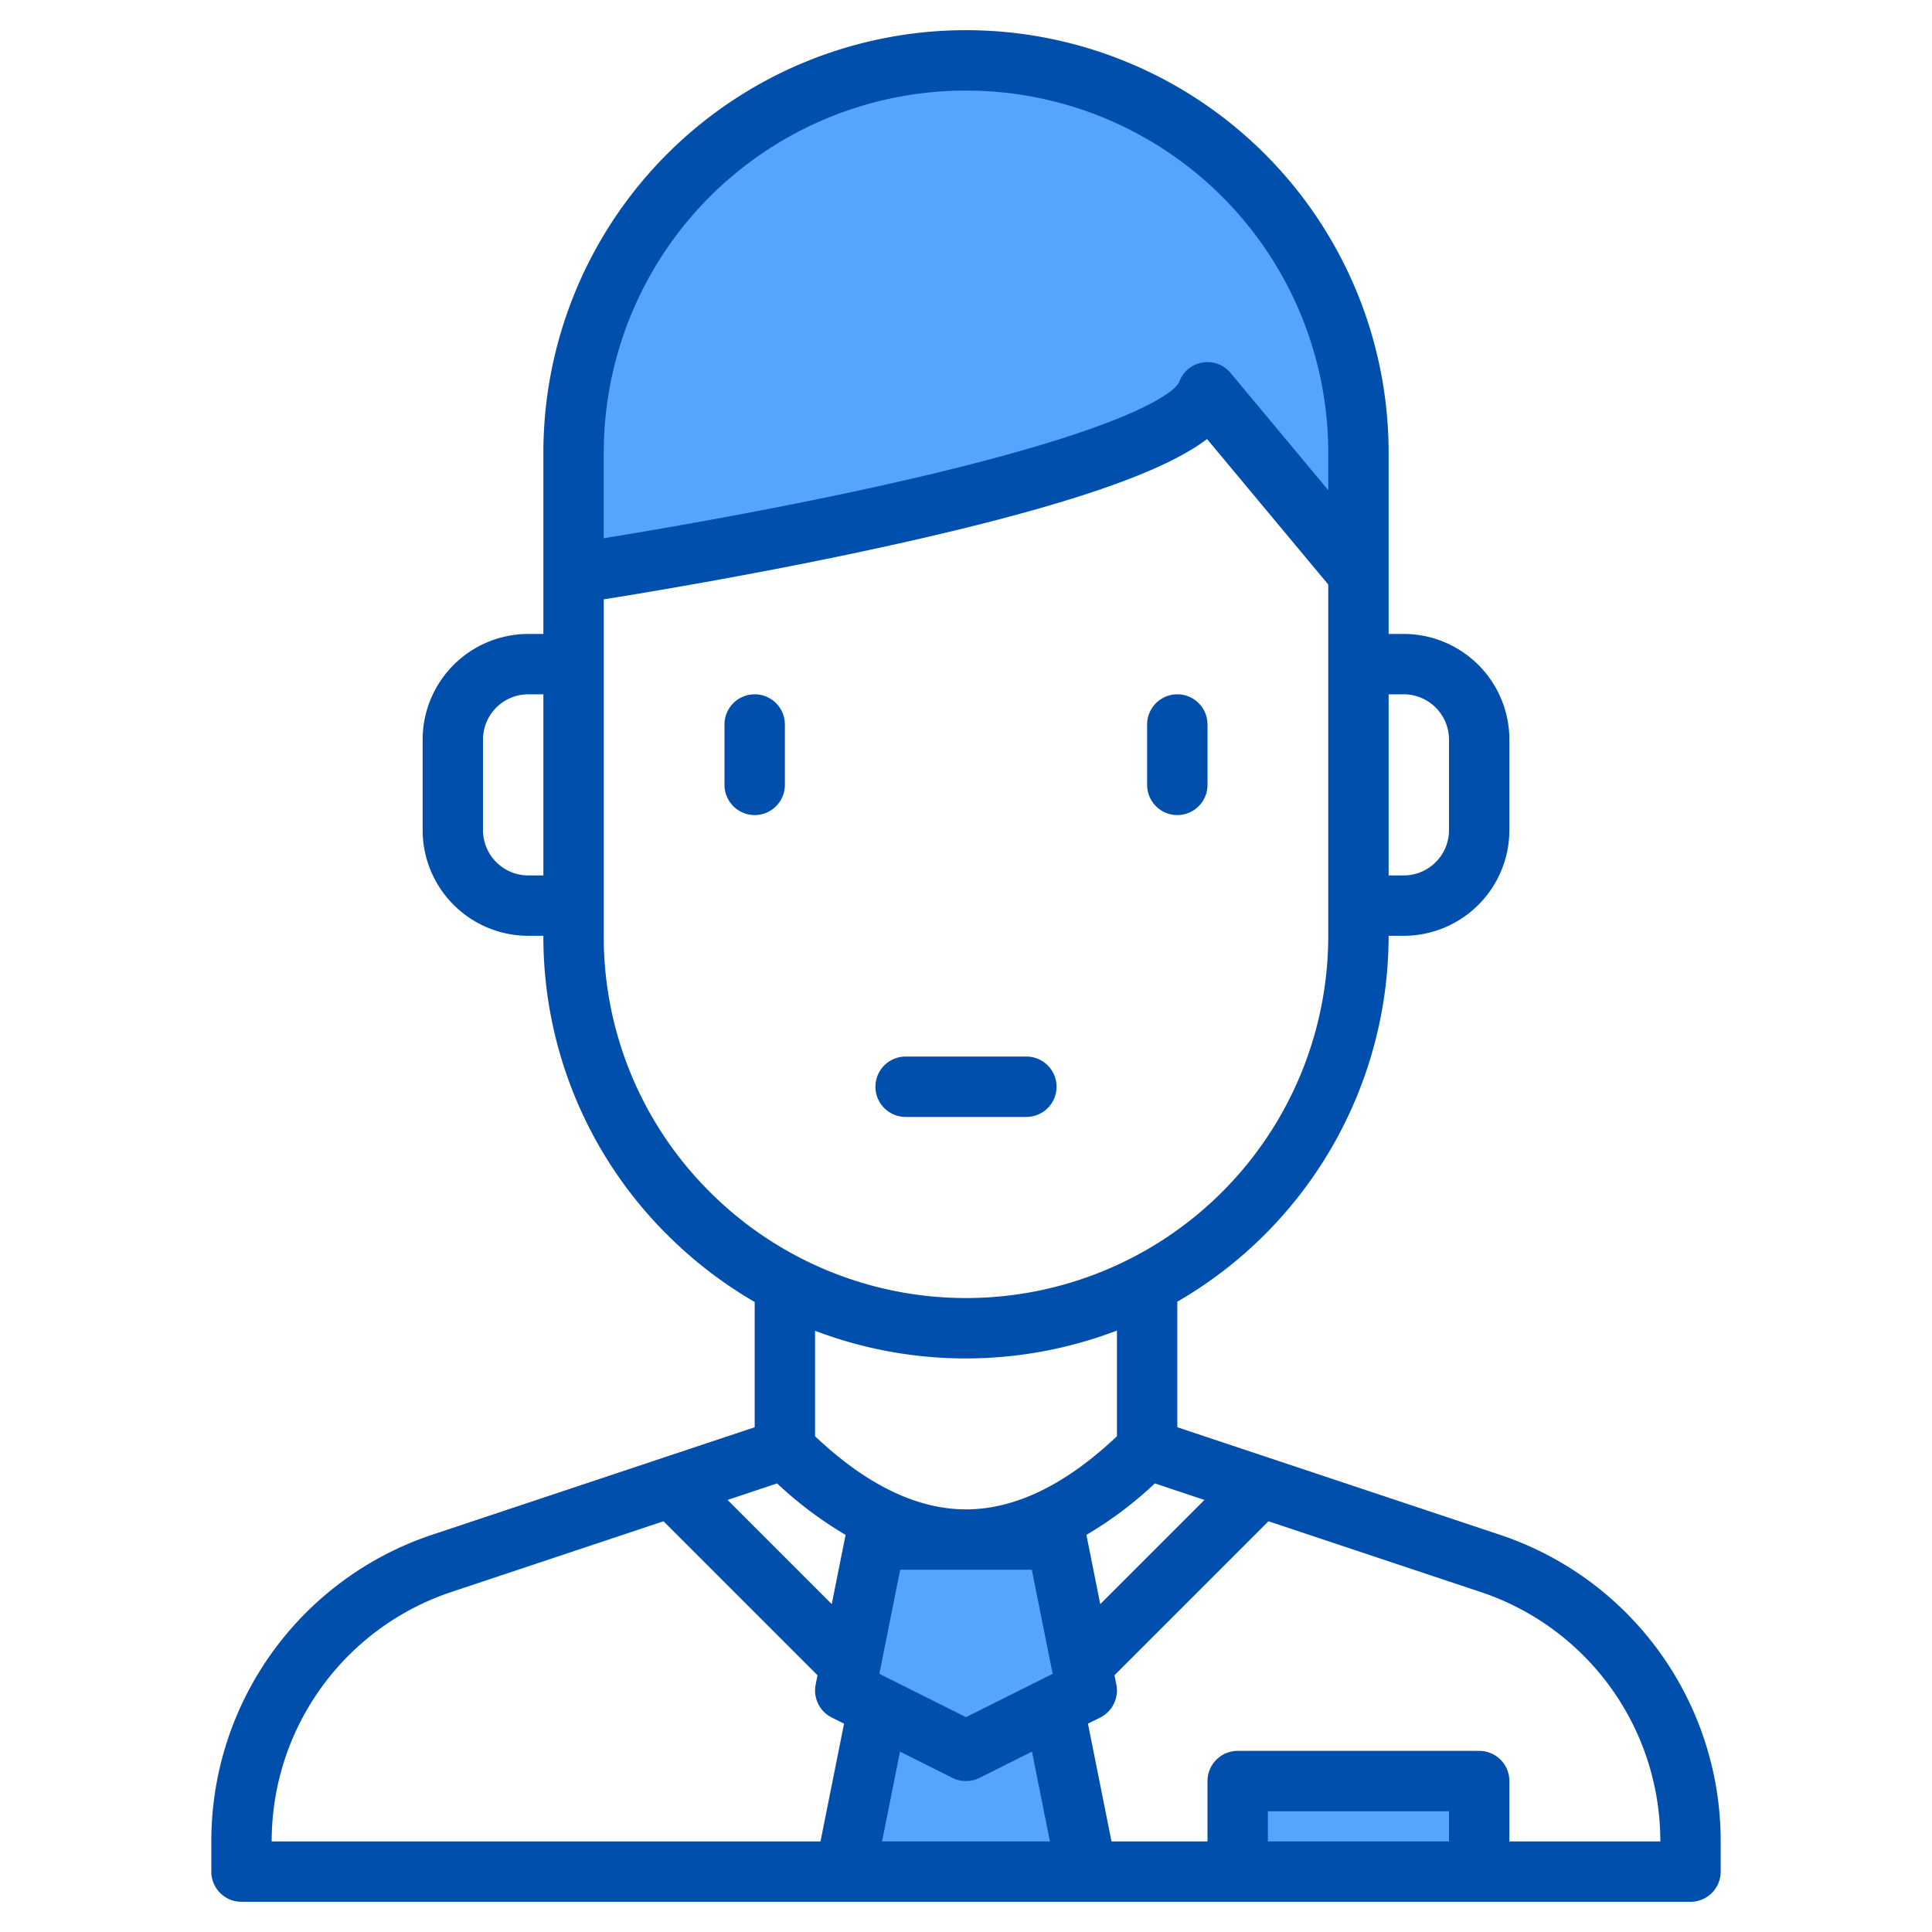 <svg height="512" viewBox="0 0 512 512" width="512" xmlns="http://www.w3.org/2000/svg"><g><g fill="#57a4ff"><path d="m360 120v-16h-1.23a104.01 104.01 0 0 0 -205.54 0h-1.23v48s160-24 168-48l40 48z"/><path d="m280 408h-48l-8 40 16 8h-8l-8 40h64l-8-40h-8l16-8z"/><path d="m328 472h64v24h-64z"/></g><g fill="#004fac"><path d="m397.4 406.7-85.4-28.47v-33.27a112.055 112.055 0 0 0 56-96.96h4a28.031 28.031 0 0 0 28-28v-24a28.031 28.031 0 0 0 -28-28h-4v-48a112 112 0 0 0 -224 0v48h-4a28.031 28.031 0 0 0 -28 28v24a28.031 28.031 0 0 0 28 28h4a111.293 111.293 0 0 0 32.8 79.2 113 113 0 0 0 23.2 17.84v33.19l-85.4 28.47a85.591 85.591 0 0 0 -58.6 81.3v8a8 8 0 0 0 8 8h384a8 8 0 0 0 8-8v-8a85.591 85.591 0 0 0 -58.6-81.3zm-29.4-222.7h4a12.01 12.01 0 0 1 12 12v24a12.01 12.01 0 0 1 -12 12h-4zm-224 48h-4a12.01 12.01 0 0 1 -12-12v-24a12.01 12.01 0 0 1 12-12h4zm16-112a96 96 0 0 1 192 0v9.9l-25.85-31.02a7.96 7.96 0 0 0 -13.71 2.5c-.56 1.16-7.65 11.79-82.57 28.12-28.19 6.14-55.96 10.88-69.87 13.14zm28.12 195.88a95.378 95.378 0 0 1 -28.12-67.88v-89.16c13.24-2.12 43.84-7.25 74.71-14.03 52.2-11.45 74.98-20.7 85.17-28.46l32.12 38.55v93.1a96 96 0 0 1 -163.88 67.88zm107.88 36.73v28.01c-13.58 12.86-27.02 19.38-40 19.38s-26.42-6.52-40-19.38v-27.95a112.376 112.376 0 0 0 80-.06zm-78.56 135.39h-145.44a69.6 69.6 0 0 1 47.66-66.12l56.18-18.73 40.81 40.81-.49 2.47a8.011 8.011 0 0 0 4.26 8.73l3.26 1.63zm2.98-62.89-27.61-27.61 13.13-4.38a102.759 102.759 0 0 0 18.15 13.64zm13.34 62.89 4.76-23.8 13.9 6.96a8.049 8.049 0 0 0 7.16 0l13.9-6.96 4.76 23.8zm22.24-32.94-22.96-11.48 5.52-27.58h34.88l5.52 27.58zm31.91-48.3a102.759 102.759 0 0 0 18.15-13.64l13.13 4.38-27.61 27.61zm96.09 81.24h-48v-8h48zm16 0v-16a8 8 0 0 0 -8-8h-64a8 8 0 0 0 -8 8v16h-25.44l-6.24-31.21 3.26-1.63a8.011 8.011 0 0 0 4.26-8.73l-.49-2.47 40.81-40.81 56.18 18.73a69.6 69.6 0 0 1 47.66 66.12z"/><path d="m280 288a8 8 0 0 0 -8-8h-32a8 8 0 0 0 0 16h32a8 8 0 0 0 8-8z"/><path d="m200 184a8 8 0 0 0 -8 8v16a8 8 0 0 0 16 0v-16a8 8 0 0 0 -8-8z"/><path d="m312 216a8 8 0 0 0 8-8v-16a8 8 0 0 0 -16 0v16a8 8 0 0 0 8 8z"/></g></g></svg>
